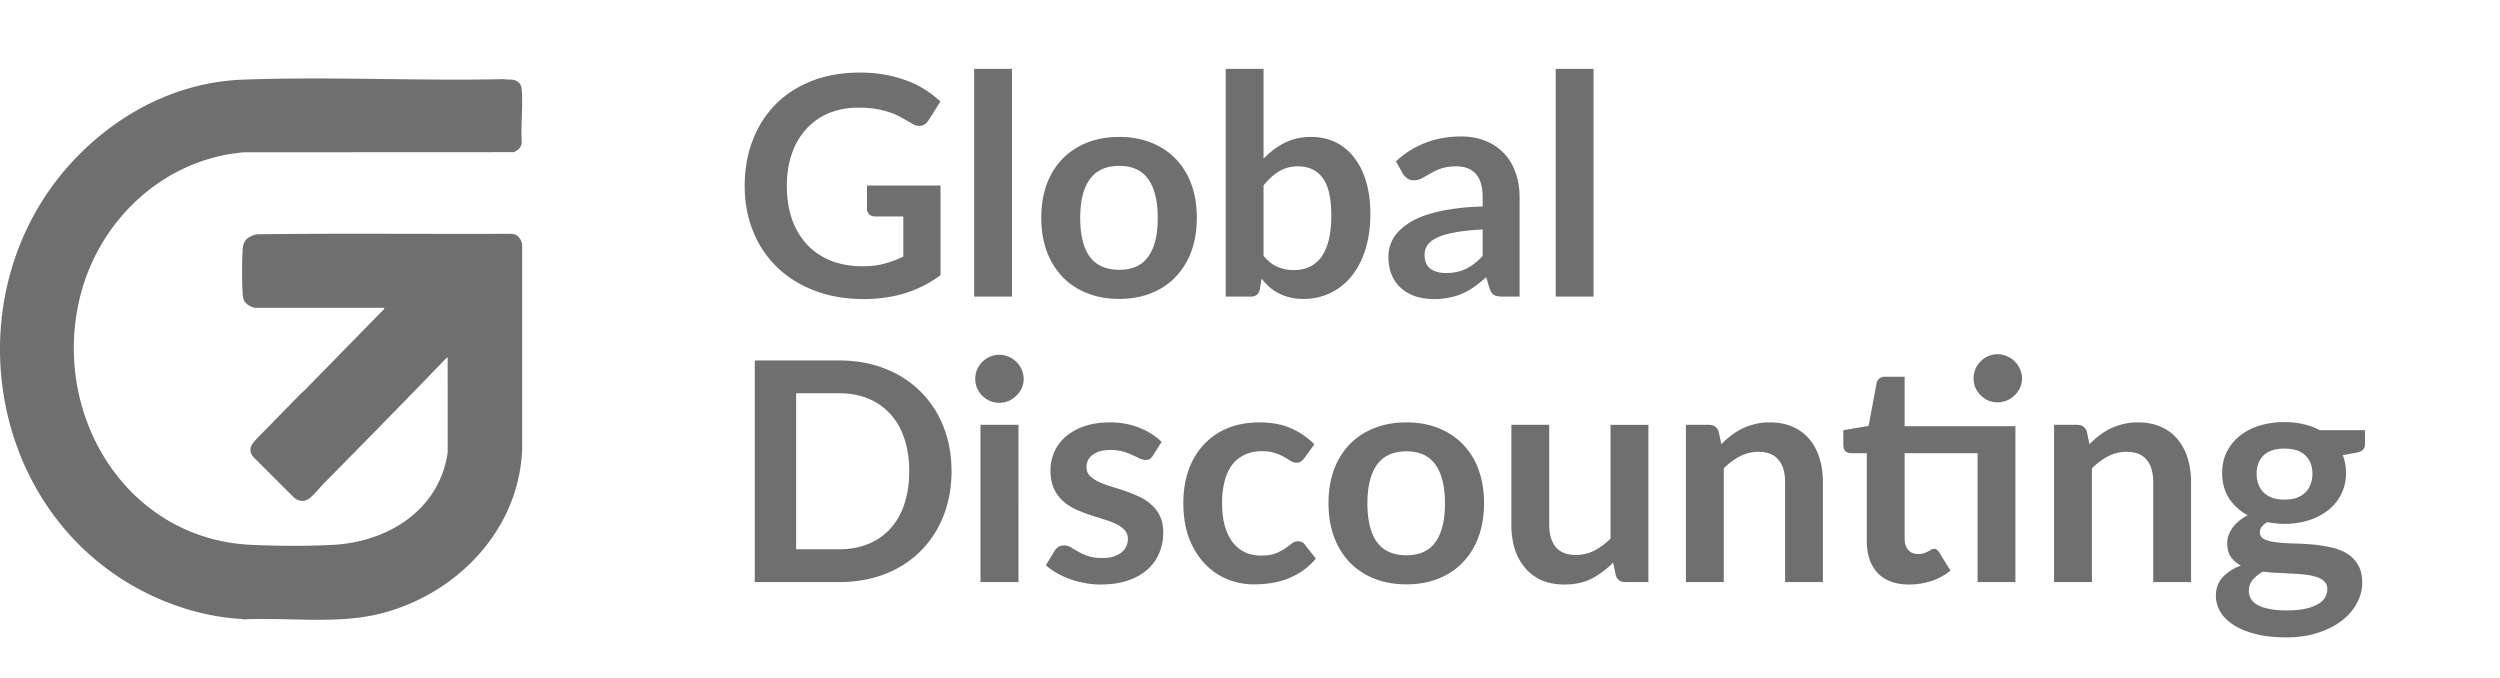 <svg fill="none" xmlns="http://www.w3.org/2000/svg" viewBox="0 0 177 48"><path d="M66.59 13.134v6.347a8.399 8.399 0 0 1-2.55 1.291c-.896.268-1.858.402-2.885.402-1.28 0-2.441-.2-3.483-.597-1.034-.398-1.92-.951-2.658-1.66a7.307 7.307 0 0 1-1.693-2.539c-.398-.984-.597-2.058-.597-3.222 0-1.18.192-2.26.575-3.245a7.36 7.36 0 0 1 1.628-2.538c.709-.71 1.566-1.259 2.571-1.65 1.006-.39 2.134-.585 3.385-.585.637 0 1.23.05 1.78.151a8.58 8.58 0 0 1 1.54.424 6.41 6.41 0 0 1 1.302.64c.391.253.75.531 1.075.835l-.836 1.324c-.13.21-.3.34-.51.39-.21.044-.437-.01-.683-.162l-.716-.413a4.557 4.557 0 0 0-.803-.358 6.33 6.33 0 0 0-.988-.25 7.176 7.176 0 0 0-1.258-.097c-.774 0-1.476.13-2.105.39a4.453 4.453 0 0 0-1.595 1.118 5.038 5.038 0 0 0-1.02 1.747c-.239.68-.358 1.44-.358 2.279 0 .896.127 1.7.38 2.408a5.23 5.23 0 0 0 1.085 1.79 4.77 4.77 0 0 0 1.692 1.118c.659.253 1.393.38 2.203.38.579 0 1.096-.062 1.551-.185.456-.123.9-.289 1.335-.499v-2.842h-1.975c-.188 0-.336-.051-.445-.152a.553.553 0 0 1-.151-.39v-1.65h5.207Zm5.06-8.257V21h-2.68V4.877h2.68Zm7.595 4.817c.825 0 1.573.134 2.246.402.68.268 1.259.647 1.736 1.14a4.966 4.966 0 0 1 1.118 1.8c.26.71.39 1.501.39 2.376 0 .883-.13 1.678-.39 2.387a5.073 5.073 0 0 1-1.118 1.812c-.477.5-1.056.883-1.736 1.15-.673.268-1.421.402-2.246.402-.832 0-1.588-.134-2.267-.402a4.904 4.904 0 0 1-1.747-1.15 5.285 5.285 0 0 1-1.118-1.812c-.26-.709-.39-1.504-.39-2.387 0-.875.13-1.667.39-2.376a5.17 5.17 0 0 1 1.118-1.8 4.977 4.977 0 0 1 1.747-1.14c.68-.268 1.435-.402 2.267-.402Zm0 9.407c.926 0 1.61-.31 2.05-.933.45-.622.674-1.533.674-2.734 0-1.2-.225-2.116-.673-2.745-.441-.63-1.125-.944-2.05-.944-.941 0-1.64.318-2.095.955-.448.63-.672 1.54-.672 2.734s.224 2.105.672 2.734c.456.622 1.154.933 2.094.933Zm10.215-.987c.303.369.633.63.987.781.362.152.741.228 1.14.228.412 0 .78-.072 1.106-.217.333-.152.615-.383.846-.694.232-.319.409-.72.532-1.205.123-.492.184-1.078.184-1.757 0-1.223-.202-2.105-.607-2.648-.405-.55-.988-.824-1.747-.824-.514 0-.962.119-1.346.358-.383.231-.748.56-1.095.987v4.991Zm0-6.879c.448-.47.944-.842 1.486-1.117.55-.282 1.175-.424 1.877-.424.644 0 1.223.127 1.736.38.52.253.962.619 1.324 1.096.369.47.65 1.042.846 1.714.195.673.293 1.429.293 2.268 0 .904-.112 1.725-.336 2.463-.225.738-.547 1.37-.966 1.899a4.34 4.34 0 0 1-1.497 1.215 4.35 4.35 0 0 1-1.953.434 3.8 3.8 0 0 1-.944-.109 3.335 3.335 0 0 1-1.443-.727 6.354 6.354 0 0 1-.564-.596l-.12.748c-.043.188-.12.322-.228.402-.1.08-.242.119-.423.119H86.78V4.877h2.68v6.358Zm15.512 5.013c-.774.036-1.425.105-1.953.206-.528.094-.951.217-1.269.369-.318.152-.546.329-.684.532a1.158 1.158 0 0 0-.206.661c0 .47.138.807.413 1.01.282.202.647.303 1.095.303.55 0 1.024-.098 1.422-.293.405-.202.799-.506 1.182-.911v-1.877Zm-6.14-4.828c1.28-1.172 2.82-1.758 4.621-1.758.651 0 1.234.108 1.747.325a3.6 3.6 0 0 1 1.302.89c.355.376.622.828.803 1.356.188.528.282 1.107.282 1.736V21h-1.215c-.253 0-.449-.036-.586-.108-.137-.08-.246-.236-.325-.467l-.239-.803c-.282.253-.557.477-.825.673a5.059 5.059 0 0 1-.835.477 4.28 4.28 0 0 1-.933.293 5.015 5.015 0 0 1-1.085.109c-.47 0-.904-.062-1.302-.185a2.925 2.925 0 0 1-1.031-.575 2.557 2.557 0 0 1-.673-.944c-.159-.376-.238-.814-.238-1.313a2.566 2.566 0 0 1 .596-1.638c.217-.253.496-.492.836-.716.34-.224.756-.42 1.248-.586a10.62 10.62 0 0 1 1.736-.401c.658-.109 1.41-.174 2.256-.196v-.65c0-.746-.159-1.295-.477-1.65-.318-.361-.778-.542-1.378-.542-.434 0-.796.05-1.085.152a4.237 4.237 0 0 0-.749.347l-.596.336a1.142 1.142 0 0 1-.586.152.794.794 0 0 1-.478-.141 1.296 1.296 0 0 1-.314-.347l-.478-.857Zm13.991-6.543V21h-2.679V4.877h2.679ZM67.368 33.366c0 1.15-.192 2.206-.575 3.168a7.276 7.276 0 0 1-1.617 2.485 7.232 7.232 0 0 1-2.506 1.616c-.977.384-2.062.575-3.255.575h-5.978V25.521h5.978c1.194 0 2.279.196 3.255.586a7.23 7.23 0 0 1 2.506 1.617 7.163 7.163 0 0 1 1.617 2.474c.383.962.575 2.018.575 3.168Zm-2.995 0c0-.861-.115-1.631-.347-2.311-.224-.687-.553-1.266-.987-1.736a4.218 4.218 0 0 0-1.563-1.096c-.607-.253-1.294-.38-2.061-.38h-3.049v11.045h3.049c.767 0 1.454-.126 2.062-.38a4.277 4.277 0 0 0 1.562-1.084 4.757 4.757 0 0 0 .987-1.736c.232-.688.347-1.462.347-2.322Zm7.735-3.288V41.21h-2.69V30.078h2.69Zm.37-3.244c0 .232-.048.449-.142.651-.094.203-.22.38-.38.532a1.8 1.8 0 0 1-.542.369 1.74 1.74 0 0 1-.673.13c-.231 0-.452-.043-.662-.13a1.84 1.84 0 0 1-.531-.37 1.84 1.84 0 0 1-.37-.53 1.635 1.635 0 0 1-.13-.652c0-.238.044-.463.13-.672a1.8 1.8 0 0 1 .37-.543 1.68 1.68 0 0 1 .531-.358 1.6 1.6 0 0 1 .662-.141c.239 0 .463.047.673.141.21.087.39.206.542.358a1.693 1.693 0 0 1 .521 1.215Zm9.154 5.414a.774.774 0 0 1-.228.25.63.63 0 0 1-.303.065.992.992 0 0 1-.423-.109 12.649 12.649 0 0 0-.51-.238 4.236 4.236 0 0 0-.673-.25 3.134 3.134 0 0 0-.879-.108c-.528 0-.944.112-1.248.336a1.051 1.051 0 0 0-.444.879c0 .239.075.441.227.607.16.16.366.3.619.424.26.123.553.235.879.336.325.094.654.199.987.315.34.115.673.25.998.401.326.145.615.333.868.564.26.224.467.496.619.814.159.318.238.702.238 1.15 0 .535-.097 1.03-.293 1.486-.188.449-.47.84-.846 1.172-.376.326-.843.583-1.4.77-.55.181-1.186.272-1.91.272-.382 0-.759-.036-1.127-.109a6.128 6.128 0 0 1-1.986-.716 4.628 4.628 0 0 1-.749-.542l.619-1.02a.873.873 0 0 1 .282-.282.79.79 0 0 1 .412-.098.84.84 0 0 1 .467.141c.152.094.325.195.52.304.196.108.424.21.684.304.268.094.604.14 1.01.14.317 0 .589-.035.813-.108.231-.08.42-.18.564-.304.152-.123.26-.264.326-.423a1.27 1.27 0 0 0 .108-.51.89.89 0 0 0-.239-.64 1.954 1.954 0 0 0-.618-.434 5.334 5.334 0 0 0-.879-.325c-.326-.102-.662-.21-1.009-.326a11.04 11.04 0 0 1-1.01-.401 3.693 3.693 0 0 1-.878-.597 2.787 2.787 0 0 1-.618-.879c-.152-.347-.228-.766-.228-1.258 0-.456.09-.89.271-1.302.18-.413.445-.77.792-1.074a3.906 3.906 0 0 1 1.313-.738c.528-.188 1.135-.282 1.823-.282.766 0 1.464.126 2.094.38.629.253 1.153.585 1.573.998l-.608.965Zm10.719.185c-.08.101-.16.18-.239.238-.072.058-.18.087-.325.087a.761.761 0 0 1-.402-.12 7.115 7.115 0 0 0-.466-.281 3.034 3.034 0 0 0-.651-.282c-.246-.087-.554-.13-.922-.13-.47 0-.883.086-1.237.26a2.34 2.34 0 0 0-.89.727 3.357 3.357 0 0 0-.52 1.16 6.14 6.14 0 0 0-.174 1.53c0 .594.061 1.122.184 1.585.13.463.315.853.553 1.171.24.311.528.55.868.716.34.16.724.24 1.15.24.427 0 .77-.051 1.031-.153a3.62 3.62 0 0 0 .673-.347c.18-.13.336-.246.466-.347a.718.718 0 0 1 .456-.163c.217 0 .38.083.488.25l.77.976c-.296.347-.618.64-.965.879a5.52 5.52 0 0 1-1.085.564 5.594 5.594 0 0 1-1.15.293 7.96 7.96 0 0 1-1.172.087 4.998 4.998 0 0 1-1.942-.38 4.65 4.65 0 0 1-1.595-1.128c-.456-.492-.817-1.092-1.085-1.801-.26-.716-.39-1.53-.39-2.441 0-.818.115-1.574.347-2.268a5.152 5.152 0 0 1 1.041-1.812 4.719 4.719 0 0 1 1.693-1.204c.673-.29 1.447-.434 2.322-.434.832 0 1.558.133 2.18.401.63.268 1.194.651 1.693 1.15l-.705.977Zm7.229-2.528c.824 0 1.573.133 2.246.401.68.268 1.258.647 1.736 1.14a4.967 4.967 0 0 1 1.117 1.8c.261.71.391 1.501.391 2.377 0 .882-.13 1.678-.391 2.387a5.075 5.075 0 0 1-1.117 1.811c-.478.5-1.056.883-1.736 1.15-.673.268-1.422.402-2.246.402-.832 0-1.588-.134-2.268-.401a4.904 4.904 0 0 1-1.747-1.15 5.285 5.285 0 0 1-1.117-1.813c-.26-.708-.39-1.504-.39-2.386 0-.876.13-1.668.39-2.377a5.17 5.17 0 0 1 1.117-1.8 4.976 4.976 0 0 1 1.747-1.14c.68-.268 1.436-.401 2.268-.401Zm0 9.407c.926 0 1.609-.311 2.05-.934.449-.622.673-1.533.673-2.734 0-1.2-.224-2.115-.673-2.745-.441-.629-1.124-.944-2.05-.944-.94 0-1.638.319-2.094.955-.449.63-.673 1.54-.673 2.734s.224 2.105.673 2.734c.456.623 1.153.934 2.094.934Zm17.126-9.234V41.21h-1.639c-.354 0-.578-.163-.672-.488l-.185-.89a6.092 6.092 0 0 1-1.508 1.129c-.55.282-1.197.423-1.942.423-.608 0-1.147-.102-1.617-.304a3.3 3.3 0 0 1-1.172-.879 3.917 3.917 0 0 1-.727-1.334 5.85 5.85 0 0 1-.238-1.715v-7.074h2.68v7.074c0 .68.155 1.208.466 1.584.319.37.792.554 1.422.554.462 0 .896-.102 1.302-.304a4.67 4.67 0 0 0 1.15-.857v-8.05h2.68Zm5.163 1.367c.224-.224.459-.43.705-.618a4.32 4.32 0 0 1 1.693-.803c.318-.08.665-.12 1.041-.12.608 0 1.147.106 1.617.315.47.203.861.492 1.172.868.318.37.557.814.716 1.335.166.513.249 1.081.249 1.703v7.085h-2.679v-7.085c0-.68-.156-1.204-.467-1.573-.311-.376-.785-.564-1.421-.564-.463 0-.897.105-1.302.315-.405.21-.789.495-1.15.857v8.05h-2.68V30.078h1.638c.347 0 .575.163.684.489l.184.878Zm20.823 9.765h-2.68v-9.124h-5.164v6.032c0 .347.083.618.249.814.174.195.409.293.706.293a1.3 1.3 0 0 0 .412-.055c.116-.043.213-.086.293-.13.087-.043.163-.083.228-.12a.35.35 0 0 1 .195-.064c.08 0 .145.021.195.065a.763.763 0 0 1 .163.173l.803 1.303a4.063 4.063 0 0 1-1.345.737 5.015 5.015 0 0 1-1.574.25c-.969 0-1.714-.271-2.235-.814-.513-.55-.77-1.306-.77-2.267v-6.217h-1.139a.522.522 0 0 1-.369-.141c-.101-.095-.152-.236-.152-.424v-1.063l1.79-.304.564-3.027a.597.597 0 0 1 .207-.336.611.611 0 0 1 .39-.12h1.389v3.505h7.844V41.21Zm.467-14.42a1.6 1.6 0 0 1-.141.663c-.094.202-.221.38-.38.531a1.763 1.763 0 0 1-.553.37 1.743 1.743 0 0 1-1.324 0 1.85 1.85 0 0 1-.532-.37 1.855 1.855 0 0 1-.368-.531 1.711 1.711 0 0 1-.131-.662 1.659 1.659 0 0 1 .499-1.204c.152-.16.33-.283.532-.37a1.627 1.627 0 0 1 1.324 0c.217.087.401.21.553.37a1.693 1.693 0 0 1 .521 1.204Zm4.775 4.655c.224-.224.459-.43.705-.618a4.32 4.32 0 0 1 1.693-.803c.318-.08.665-.12 1.041-.12.608 0 1.147.106 1.617.315.47.203.861.492 1.172.868.318.37.557.814.716 1.335.166.513.249 1.081.249 1.703v7.085h-2.68v-7.085c0-.68-.155-1.204-.466-1.573-.311-.376-.785-.564-1.421-.564-.463 0-.897.105-1.302.315-.405.21-.789.495-1.15.857v8.05h-2.68V30.078h1.638c.347 0 .575.163.684.489l.184.878Zm13.811 3.928c.332 0 .622-.043.868-.13a1.69 1.69 0 0 0 .607-.38c.167-.16.29-.35.369-.575.087-.224.13-.47.13-.738 0-.55-.166-.983-.499-1.302-.325-.325-.817-.488-1.475-.488-.658 0-1.154.163-1.487.488-.325.319-.488.753-.488 1.302 0 .26.04.503.119.727.087.224.21.42.369.586.167.16.373.286.619.38.253.087.542.13.868.13Zm3.027 6.336a.742.742 0 0 0-.195-.531 1.246 1.246 0 0 0-.532-.315 3.678 3.678 0 0 0-.792-.174 12.162 12.162 0 0 0-.955-.075c-.333-.022-.68-.04-1.041-.055a12.094 12.094 0 0 1-1.042-.087 2.58 2.58 0 0 0-.727.586 1.207 1.207 0 0 0-.271.782c0 .195.047.376.141.542.101.174.257.322.466.445.217.123.496.217.836.282.34.072.756.108 1.248.108.499 0 .929-.04 1.291-.119a2.81 2.81 0 0 0 .889-.315c.239-.13.413-.289.521-.477.109-.18.163-.38.163-.597Zm2.669-11.251v.998c0 .319-.192.514-.575.586l-.998.185c.152.383.228.803.228 1.258a3.28 3.28 0 0 1-1.248 2.626 4.377 4.377 0 0 1-1.389.727 5.673 5.673 0 0 1-1.714.25c-.217 0-.427-.012-.63-.033a7.876 7.876 0 0 1-.596-.087c-.347.21-.521.445-.521.705 0 .224.101.39.304.5.209.1.484.173.824.216.34.044.727.073 1.161.087.434.007.879.029 1.335.065.455.036.9.101 1.334.195.434.087.821.228 1.161.424.34.195.611.463.814.803.21.332.315.763.315 1.29 0 .492-.123.97-.369 1.433-.239.463-.59.875-1.053 1.237-.455.361-1.02.65-1.692.868-.666.224-1.425.336-2.279.336-.839 0-1.569-.083-2.191-.25-.622-.159-1.14-.376-1.552-.65-.412-.268-.72-.58-.922-.934a2.196 2.196 0 0 1-.304-1.106c0-.521.156-.955.467-1.302.318-.355.752-.637 1.302-.847a1.87 1.87 0 0 1-.706-.607c-.173-.253-.26-.586-.26-.998 0-.167.029-.337.087-.51.065-.181.155-.358.271-.532a2.61 2.61 0 0 1 .456-.488c.18-.16.394-.3.64-.423a3.562 3.562 0 0 1-1.335-1.215c-.318-.507-.477-1.1-.477-1.78 0-.55.108-1.045.325-1.486.225-.449.532-.828.923-1.14.397-.318.864-.56 1.399-.726a6.008 6.008 0 0 1 1.769-.25c.477 0 .926.05 1.345.152.42.094.803.235 1.15.423h3.201ZM18.07 21.796a1.349 1.349 0 0 1-.562-.25c-.279-.226-.31-.449-.33-.794a29.12 29.12 0 0 1 0-3.06c.043-.713.333-.905.985-1.105 5.989-.078 11.986-.009 17.98-.035.496 0 .786.357.827.826V31.76c-.186 5.643-4.475 10.164-9.765 11.614-3.178.87-6.66.321-9.95.478-.063 0-.124-.03-.185-.032-2.355-.13-4.77-.843-6.879-1.922-11.45-5.857-13.601-21.795-4.672-30.867 3.12-3.168 7.2-5.231 11.71-5.394 6.114-.22 12.323.099 18.447-.034.38.075.679-.053 1.01.205.19.151.234.322.252.56.093 1.194-.07 2.504 0 3.712 0 .348-.267.554-.554.693l-19.097.009c-5.631.47-10.196 4.704-11.585 10.1-2.15 8.348 3.16 17.3 12.119 17.695 1.841.081 3.903.096 5.742 0 3.886-.203 7.54-2.458 8.132-6.536V25.32c-.055-.015-.061.023-.093.046-.113.087-.27.264-.374.374-2.7 2.797-5.415 5.565-8.146 8.33-.36.362-.696.785-1.07 1.127-.375.342-.746.345-1.152.073l-2.958-2.948c-.383-.591-.055-.895.325-1.313l3.025-3.09c.098-.1.229-.2.333-.306l5.632-5.757-.032-.063H18.07v.003Z" fill="#6F6F6F"/></svg>